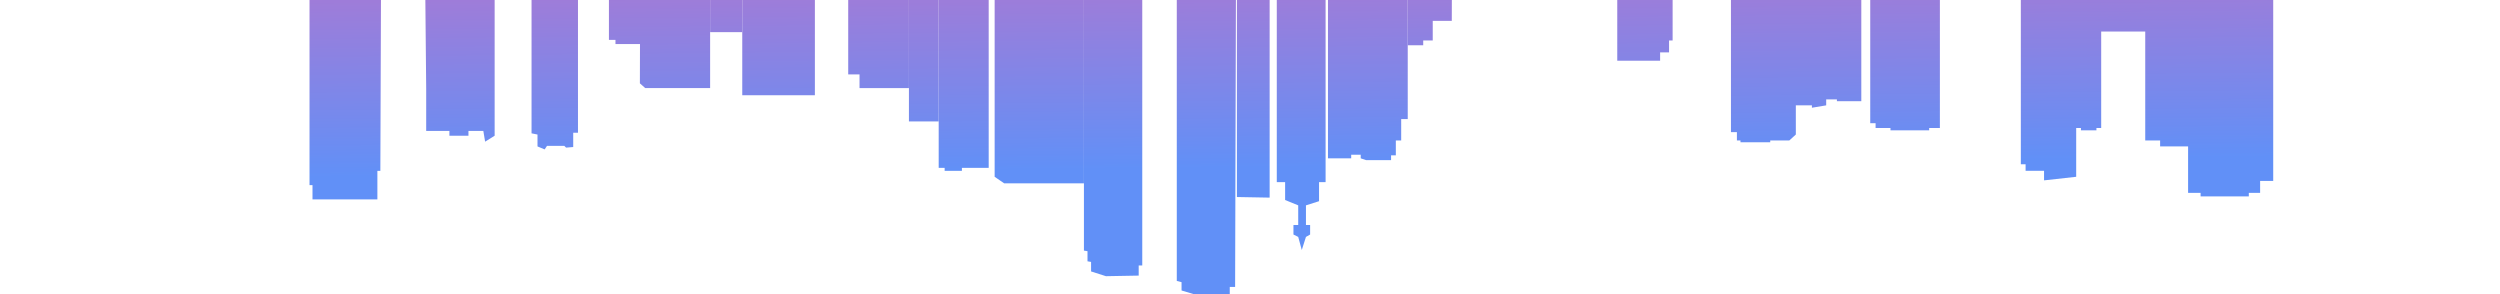<svg width="2100" height="247" viewBox="0 0 2100 247" fill="none" xmlns="http://www.w3.org/2000/svg">
<path d="M260 155.502H262.5V167.502H317V143.502H319.5L321 -274.5H260V155.502Z" fill="url(#paint0_linear_353_51)"/>
<path d="M358.001 74.502V110.002H377.501V114.002H393.501V110.002H406.001L407.501 119.002L415.501 114.002V-296H385.001H354.501L358.001 74.502Z" fill="url(#paint1_linear_353_51)"/>
<path d="M415.501 -24.998H446.501V-296H415.501V-24.998Z" fill="url(#paint2_linear_353_51)"/>
<path d="M446.501 112.002L451.501 113.002V123.002L457.501 125.502L459.501 122.502H474.001L475.501 124.002L481.501 123.502V111.502H485.501V-296H446.501V112.002Z" fill="url(#paint3_linear_353_51)"/>
<path d="M537.501 70.002L542.001 74.002H596.501V-296H538.501L537.501 70.002Z" fill="url(#paint4_linear_353_51)"/>
<path d="M511.501 33.502H517.001V37.002H538.501V-296H511.501V33.502Z" fill="url(#paint5_linear_353_51)"/>
<path d="M596.501 27.002H623.501V-296H596.501V27.002Z" fill="url(#paint6_linear_353_51)"/>
<path d="M623.501 80.002H684.501V-296H623.501V80.002Z" fill="url(#paint7_linear_353_51)"/>
<path d="M712.501 62.502H722.001V74.002H763.501V-296H712.501V62.502Z" fill="url(#paint8_linear_353_51)"/>
<path d="M763.501 102.002H788.501V-296H763.501V102.002Z" fill="url(#paint9_linear_353_51)"/>
<path d="M788.501 141.002H793.501V143.502H808.001V141.002H830.501V-296H788.501V141.002Z" fill="url(#paint10_linear_353_51)"/>
<path d="M835.501 148.502L843.501 154.002H910.501V-296H835.501V148.502Z" fill="url(#paint11_linear_353_51)"/>
<path d="M910.501 210.502L913.501 211.002V219.502L916.501 220.002V228.002L929.001 232.002L956.501 231.502V223.002H959.501V-296H910.501V210.502Z" fill="url(#paint12_linear_353_51)"/>
<path d="M988.501 236.002L992.501 237.002V244.002L1002.5 247.002H1033V241.002H1037.5L1039 -296H988.501V236.002Z" fill="url(#paint13_linear_353_51)"/>
<path d="M1039 165.5L1066.5 166.002V-296H1039V-65V165.5Z" fill="url(#paint14_linear_353_51)"/>
<path d="M1072.5 153.002H1079.5V168.002L1090.5 172.502V189.002H1086.5V197.002L1090.5 199.002L1093.5 210.002L1097 199.002L1100.5 197.002V189.002H1097V172.502L1108 169.002V153.002H1113.5V-296H1072.5V153.002Z" fill="url(#paint15_linear_353_51)"/>
<path d="M1115.5 133.002H1135V130.002H1143V133.002L1147.5 134.502H1168.5V130.502H1172.5V118.002H1177V100.002H1182.5V-296H1113.5L1115.5 -81.5V133.002Z" fill="url(#paint16_linear_353_51)"/>
<path d="M1182.5 38.002H1195.5V34.002H1203.5V17.502H1219.5L1220.5 -296H1182.5V38.002Z" fill="url(#paint17_linear_353_51)"/>
<path d="M1358.5 51.002H1394.5V44.002H1402V34.002H1405V-296H1358.5V51.002Z" fill="url(#paint18_linear_353_51)"/>
<path d="M0 -78.998H2.5V-66.998H57V-90.998H59.5V-296H0V-78.998Z" fill="url(#paint19_linear_353_51)"/>
<path d="M1451.5 -87.998H1454V111H1459V118.002H1462V119.5H1487V118.002H1503L1508.5 113V88.5H1522V90.5L1534 88.5V83.5H1543V85H1563.5V83.5V-200.5H1571V103.5H1575.5V107.5H1588V109.5H1620.5V107.5H1629.5V-217H1697.5V138H1701.5V143.5H1717V151.5L1744 148.5V143.5V107.5H1748V109.5H1761V107.5H1765V26.5H1802V118.002H1814.5V123H1838V162H1848.5V165H1889V162H1898.5V152H1909.5V-217H2100V-296H1629.5H1571H1538H1451.5V-87.998Z" fill="url(#paint20_linear_353_51)"/>
<defs>
<linearGradient id="paint0_linear_353_51" x1="729.5" y1="-236.996" x2="734.5" y2="247" gradientUnits="userSpaceOnUse">
<stop stop-color="#FF5DA9"/>
<stop offset="0.787" stop-color="#6190F7"/>
</linearGradient>
<linearGradient id="paint1_linear_353_51" x1="729.5" y1="-236.996" x2="734.5" y2="247" gradientUnits="userSpaceOnUse">
<stop stop-color="#FF5DA9"/>
<stop offset="0.787" stop-color="#6190F7"/>
</linearGradient>
<linearGradient id="paint2_linear_353_51" x1="729.5" y1="-236.996" x2="734.5" y2="247" gradientUnits="userSpaceOnUse">
<stop stop-color="#FF5DA9"/>
<stop offset="0.787" stop-color="#6190F7"/>
</linearGradient>
<linearGradient id="paint3_linear_353_51" x1="729.5" y1="-236.996" x2="734.5" y2="247" gradientUnits="userSpaceOnUse">
<stop stop-color="#FF5DA9"/>
<stop offset="0.787" stop-color="#6190F7"/>
</linearGradient>
<linearGradient id="paint4_linear_353_51" x1="729.5" y1="-236.996" x2="734.5" y2="247" gradientUnits="userSpaceOnUse">
<stop stop-color="#FF5DA9"/>
<stop offset="0.787" stop-color="#6190F7"/>
</linearGradient>
<linearGradient id="paint5_linear_353_51" x1="729.5" y1="-236.996" x2="734.5" y2="247" gradientUnits="userSpaceOnUse">
<stop stop-color="#FF5DA9"/>
<stop offset="0.787" stop-color="#6190F7"/>
</linearGradient>
<linearGradient id="paint6_linear_353_51" x1="729.5" y1="-236.996" x2="734.5" y2="247" gradientUnits="userSpaceOnUse">
<stop stop-color="#FF5DA9"/>
<stop offset="0.787" stop-color="#6190F7"/>
</linearGradient>
<linearGradient id="paint7_linear_353_51" x1="729.5" y1="-236.996" x2="734.5" y2="247" gradientUnits="userSpaceOnUse">
<stop stop-color="#FF5DA9"/>
<stop offset="0.787" stop-color="#6190F7"/>
</linearGradient>
<linearGradient id="paint8_linear_353_51" x1="729.5" y1="-236.996" x2="734.5" y2="247" gradientUnits="userSpaceOnUse">
<stop stop-color="#FF5DA9"/>
<stop offset="0.787" stop-color="#6190F7"/>
</linearGradient>
<linearGradient id="paint9_linear_353_51" x1="729.5" y1="-236.996" x2="734.5" y2="247" gradientUnits="userSpaceOnUse">
<stop stop-color="#FF5DA9"/>
<stop offset="0.787" stop-color="#6190F7"/>
</linearGradient>
<linearGradient id="paint10_linear_353_51" x1="729.5" y1="-236.996" x2="734.5" y2="247" gradientUnits="userSpaceOnUse">
<stop stop-color="#FF5DA9"/>
<stop offset="0.787" stop-color="#6190F7"/>
</linearGradient>
<linearGradient id="paint11_linear_353_51" x1="729.5" y1="-236.996" x2="734.5" y2="247" gradientUnits="userSpaceOnUse">
<stop stop-color="#FF5DA9"/>
<stop offset="0.787" stop-color="#6190F7"/>
</linearGradient>
<linearGradient id="paint12_linear_353_51" x1="729.5" y1="-236.996" x2="734.5" y2="247" gradientUnits="userSpaceOnUse">
<stop stop-color="#FF5DA9"/>
<stop offset="0.787" stop-color="#6190F7"/>
</linearGradient>
<linearGradient id="paint13_linear_353_51" x1="729.5" y1="-236.996" x2="734.5" y2="247" gradientUnits="userSpaceOnUse">
<stop stop-color="#FF5DA9"/>
<stop offset="0.787" stop-color="#6190F7"/>
</linearGradient>
<linearGradient id="paint14_linear_353_51" x1="729.5" y1="-236.996" x2="734.5" y2="247" gradientUnits="userSpaceOnUse">
<stop stop-color="#FF5DA9"/>
<stop offset="0.787" stop-color="#6190F7"/>
</linearGradient>
<linearGradient id="paint15_linear_353_51" x1="729.5" y1="-236.996" x2="734.5" y2="247" gradientUnits="userSpaceOnUse">
<stop stop-color="#FF5DA9"/>
<stop offset="0.787" stop-color="#6190F7"/>
</linearGradient>
<linearGradient id="paint16_linear_353_51" x1="729.5" y1="-236.996" x2="734.5" y2="247" gradientUnits="userSpaceOnUse">
<stop stop-color="#FF5DA9"/>
<stop offset="0.787" stop-color="#6190F7"/>
</linearGradient>
<linearGradient id="paint17_linear_353_51" x1="729.5" y1="-236.996" x2="734.5" y2="247" gradientUnits="userSpaceOnUse">
<stop stop-color="#FF5DA9"/>
<stop offset="0.787" stop-color="#6190F7"/>
</linearGradient>
<linearGradient id="paint18_linear_353_51" x1="729.5" y1="-236.996" x2="734.5" y2="247" gradientUnits="userSpaceOnUse">
<stop stop-color="#FF5DA9"/>
<stop offset="0.787" stop-color="#6190F7"/>
</linearGradient>
<linearGradient id="paint19_linear_353_51" x1="729.5" y1="-236.996" x2="734.5" y2="247" gradientUnits="userSpaceOnUse">
<stop stop-color="#FF5DA9"/>
<stop offset="0.787" stop-color="#6190F7"/>
</linearGradient>
<linearGradient id="paint20_linear_353_51" x1="729.5" y1="-236.996" x2="734.5" y2="247" gradientUnits="userSpaceOnUse">
<stop stop-color="#FF5DA9"/>
<stop offset="0.787" stop-color="#6190F7"/>
</linearGradient>
</defs>
</svg>
